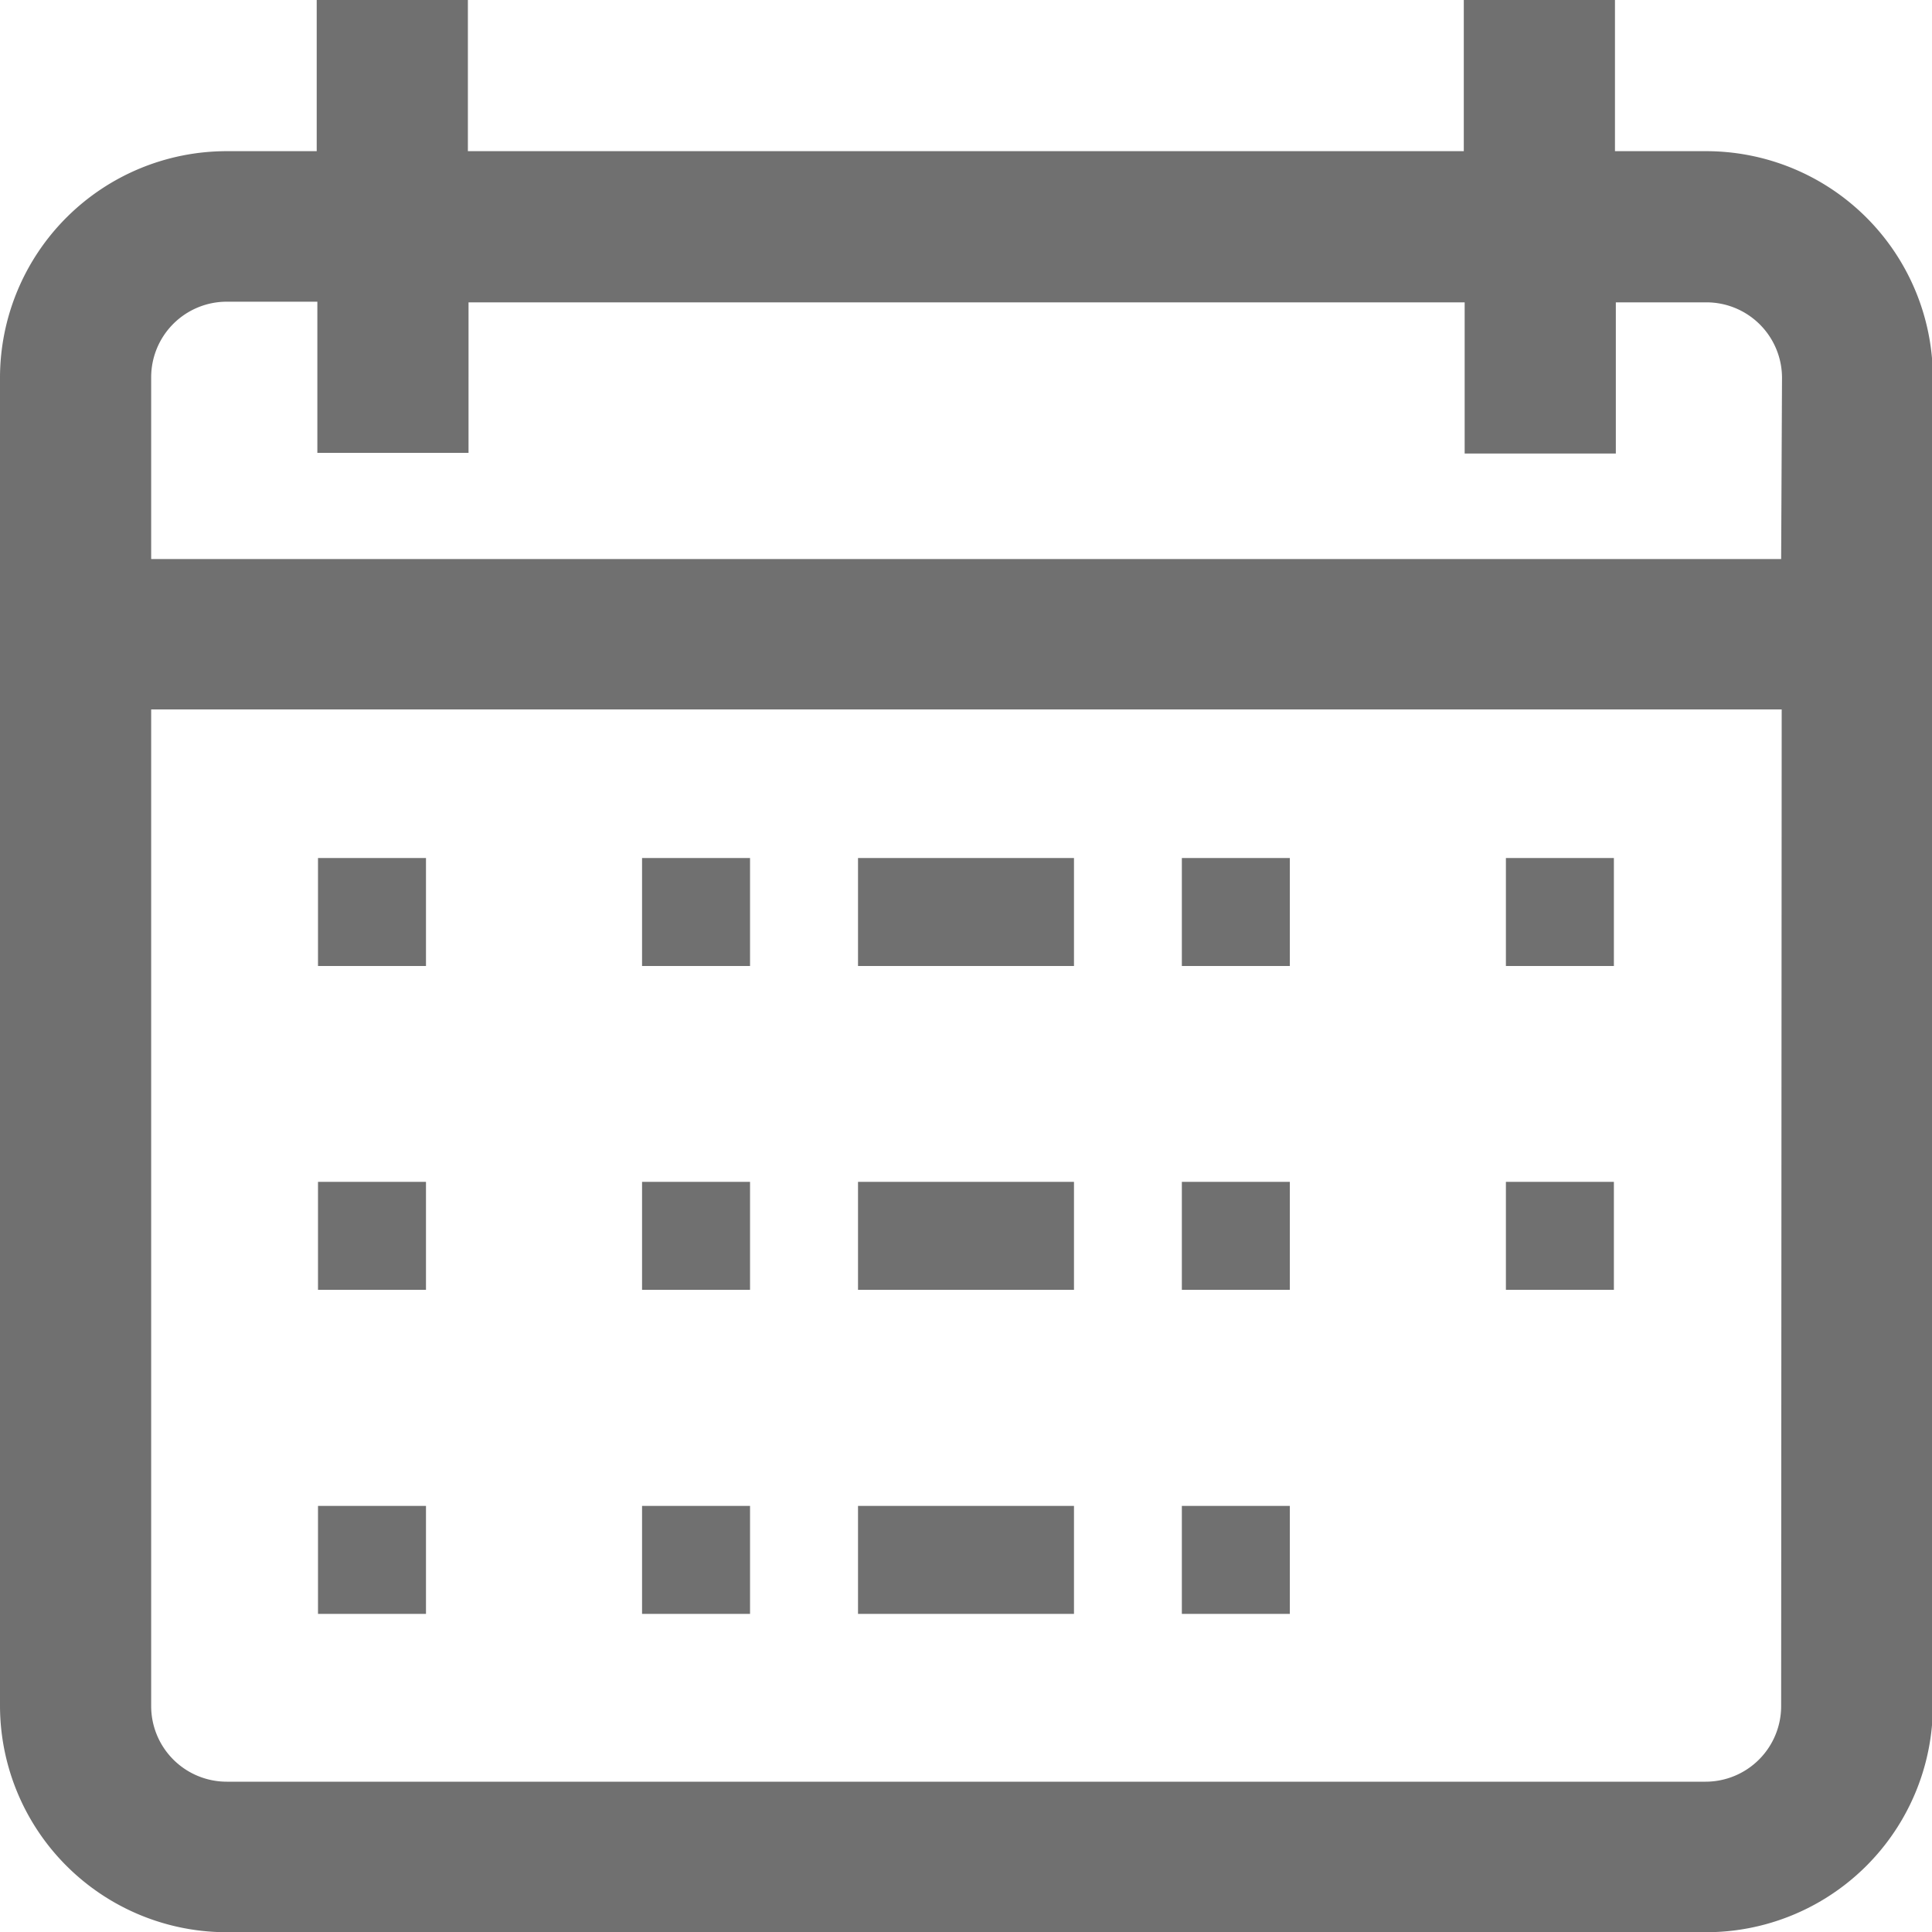 <svg xmlns="http://www.w3.org/2000/svg" id="calendar" width="17.892" height="17.892" viewBox="0 0 17.892 17.892">
    <defs>
        <style>
            .cls-1{fill:#707070}
        </style>
    </defs>
    <g id="Group_799" data-name="Group 799">
        <g id="Group_798" data-name="Group 798">
            <path id="Path_516" d="M15.795 1.4h-.839V0h-1.4v1.4H4.333V0h-1.4v1.4H2.1A2.1 2.1 0 0 0 0 3.494v12.3a2.1 2.1 0 0 0 2.1 2.1h13.7a2.1 2.1 0 0 0 2.1-2.1v-12.3A2.1 2.1 0 0 0 15.795 1.4zm.7 14.4a.7.7 0 0 1-.7.7H2.1a.7.7 0 0 1-.7-.7V6.57h15.1zm0-10.623H1.4V3.494a.7.7 0 0 1 .7-.7h.839v1.4h1.4V2.8h9.225v1.4h1.4V2.8h.839a.7.7 0 0 1 .7.7z" class="cls-1" data-name="Path 516"/>
        </g>
    </g>
    <g id="Group_801" data-name="Group 801" transform="translate(2.748 8.171)">
        <g id="Group_800" data-name="Group 800">
            <path id="Rectangle_1557" d="M0 0h1v1H0z" class="cls-1" data-name="Rectangle 1557" transform="translate(.197 -.225)"/>
        </g>
    </g>
    <g id="Group_803" data-name="Group 803" transform="translate(5.46 8.171)">
        <g id="Group_802" data-name="Group 802">
            <path id="Rectangle_1558" d="M0 0h1v1H0z" class="cls-1" data-name="Rectangle 1558" transform="translate(.486 -.225)"/>
        </g>
    </g>
    <g id="Group_805" data-name="Group 805" transform="translate(8.171 8.171)">
        <g id="Group_804" data-name="Group 804">
            <path id="Rectangle_1559" d="M0 0h2v1H0z" class="cls-1" data-name="Rectangle 1559" transform="translate(-.225 -.225)"/>
        </g>
    </g>
    <g id="Group_807" data-name="Group 807" transform="translate(10.882 8.171)">
        <g id="Group_806" data-name="Group 806">
            <path id="Rectangle_1560" d="M0 0h1v1H0z" class="cls-1" data-name="Rectangle 1560" transform="translate(.063 -.225)"/>
        </g>
    </g>
    <g id="Group_809" data-name="Group 809" transform="translate(13.981 8.171)">
        <g id="Group_808" data-name="Group 808">
            <path id="Rectangle_1561" d="M0 0h1v1H0z" class="cls-1" data-name="Rectangle 1561" transform="translate(-.035 -.225)"/>
        </g>
    </g>
    <g id="Group_811" data-name="Group 811" transform="translate(2.748 10.882)">
        <g id="Group_810" data-name="Group 810">
            <path id="Rectangle_1562" d="M0 0h1v1H0z" class="cls-1" data-name="Rectangle 1562" transform="translate(.197 .063)"/>
        </g>
    </g>
    <g id="Group_813" data-name="Group 813" transform="translate(5.46 10.882)">
        <g id="Group_812" data-name="Group 812">
            <path id="Rectangle_1563" d="M0 0h1v1H0z" class="cls-1" data-name="Rectangle 1563" transform="translate(.486 .063)"/>
        </g>
    </g>
    <g id="Group_815" data-name="Group 815" transform="translate(8.171 10.882)">
        <g id="Group_814" data-name="Group 814">
            <path id="Rectangle_1564" d="M0 0h2v1H0z" class="cls-1" data-name="Rectangle 1564" transform="translate(-.225 .063)"/>
        </g>
    </g>
    <g id="Group_817" data-name="Group 817" transform="translate(10.882 10.882)">
        <g id="Group_816" data-name="Group 816">
            <path id="Rectangle_1565" d="M0 0h1v1H0z" class="cls-1" data-name="Rectangle 1565" transform="translate(.063 .063)"/>
        </g>
    </g>
    <g id="Group_819" data-name="Group 819" transform="translate(2.748 13.594)">
        <g id="Group_818" data-name="Group 818">
            <path id="Rectangle_1566" d="M0 0h1v1H0z" class="cls-1" data-name="Rectangle 1566" transform="translate(.197 .352)"/>
        </g>
    </g>
    <g id="Group_821" data-name="Group 821" transform="translate(5.46 13.594)">
        <g id="Group_820" data-name="Group 820">
            <path id="Rectangle_1567" d="M0 0h1v1H0z" class="cls-1" data-name="Rectangle 1567" transform="translate(.486 .352)"/>
        </g>
    </g>
    <g id="Group_823" data-name="Group 823" transform="translate(8.171 13.594)">
        <g id="Group_822" data-name="Group 822">
            <path id="Rectangle_1568" d="M0 0h2v1H0z" class="cls-1" data-name="Rectangle 1568" transform="translate(-.225 .352)"/>
        </g>
    </g>
    <g id="Group_825" data-name="Group 825" transform="translate(10.882 13.594)">
        <g id="Group_824" data-name="Group 824">
            <path id="Rectangle_1569" d="M0 0h1v1H0z" class="cls-1" data-name="Rectangle 1569" transform="translate(.063 .352)"/>
        </g>
    </g>
    <g id="Group_827" data-name="Group 827" transform="translate(13.981 10.882)">
        <g id="Group_826" data-name="Group 826">
            <path id="Rectangle_1570" d="M0 0h1v1H0z" class="cls-1" data-name="Rectangle 1570" transform="translate(-.035 .063)"/>
        </g>
    </g>
</svg>
